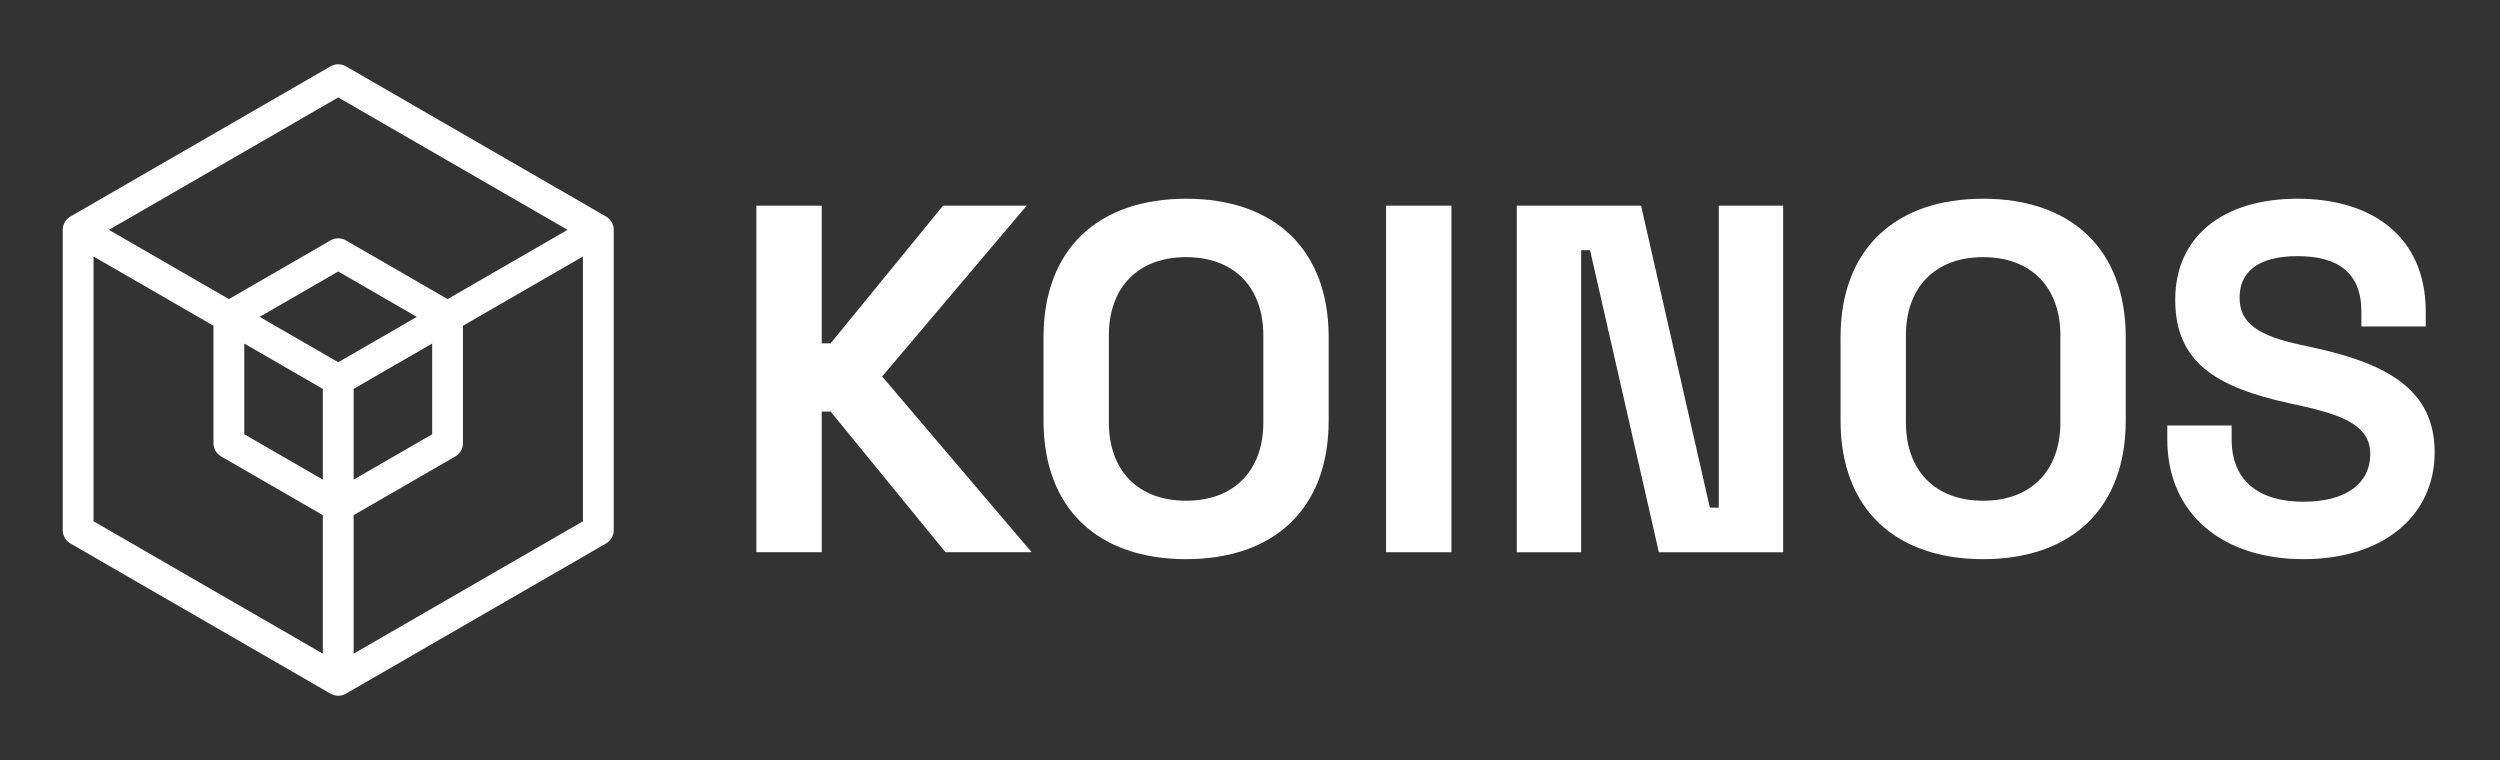 <?xml version="1.0" encoding="UTF-8"?>
<svg id="Layer_1" xmlns="http://www.w3.org/2000/svg" viewBox="0 0 3896.94 1184.94">
   <rect x="0" y="0" width="3896.94" height="1184.94" fill="#333333" stroke="none"/>
   <defs>
      <style>
        .cls-1, .cls-2 {
            fill:none;
            }
        .cls-2 {
                stroke:#ffffff;
                stroke-linecap:round;
                stroke-linejoin:round;
                stroke-width:48px;
            }
            .cls-3 {
                fill:#231f20;
            }
            .cls-4 {
                fill: #ffffff;
            }
        </style>
   </defs>
   <path class="cls-2" d="m527.23,124.19l405.42,234.07v468.15l-405.42,234.07-405.43-234.07v-468.15l405.43-234.07Zm-170.47,369.73v196.83l170.46,98.42,170.46-98.42v-196.83l-170.46-98.42-170.46,98.42Zm170.47,98.42v468.15M122.92,358.91l404.31,233.43,405.42-234.07"/>
   <path class="cls-4" d="m1179.02,320.58h101.87v214.55h13.9l175.18-214.55h130.43l-225.35,266.26,233.07,273.97h-134.29l-179.04-219.18h-13.9v219.18h-101.87V320.58Z"/>
   <path class="cls-4" d="m1626.59,655.51v-129.65c0-138.92,86.43-216.09,222.26-216.09s222.27,77.18,222.27,216.09v129.65c0,138.92-86.44,216.09-222.27,216.09s-222.26-77.18-222.26-216.09Zm342.66,3.09v-135.83c0-74.09-44.77-121.94-120.4-121.94s-120.39,47.85-120.39,121.94v135.83c0,74.09,44.76,121.94,120.39,121.94s120.4-47.85,120.4-121.94Z"/>
   <path class="cls-4" d="m2160.59,320.58h101.87v540.23h-101.87V320.58Z"/>
   <path class="cls-4" d="m2364.32,320.58h193.72l107.27,470.77h13.89v-470.77h100.33v540.23h-193.72l-107.27-470.77h-13.89v470.77h-100.33V320.58Z"/>
   <path class="cls-4" d="m2869.01,655.51v-129.65c0-138.92,86.43-216.09,222.26-216.09s222.27,77.18,222.27,216.09v129.65c0,138.92-86.44,216.09-222.27,216.09s-222.26-77.18-222.26-216.09Zm342.66,3.09v-135.83c0-74.09-44.77-121.94-120.4-121.94s-120.39,47.85-120.39,121.94v135.83c0,74.09,44.76,121.94,120.39,121.94s120.4-47.85,120.4-121.94Z"/>
   <path class="cls-4" d="m3378.32,684.84v-21.61h100.32v21.61c0,64.83,42.45,97.24,111.91,97.24s104.19-30.87,104.19-74.09-39.35-60.19-108.81-75.63l-17.75-3.86c-111.91-24.7-177.5-62.51-177.5-161.3s74.86-157.44,190.62-157.44,199.88,58.66,199.88,175.96v23.15h-100.32v-23.15c0-61.74-37.82-86.43-99.56-86.43s-90.3,24.7-90.3,64.83,30.1,59.42,94.93,73.32l17.74,3.86c115,24.7,191.4,64.83,191.4,163.61s-79.49,166.7-204.52,166.7-212.23-69.46-212.23-186.77Z"/>
   <path class="cls-1" d="m32.34,674.19v-135.83c0-74.09-44.76-121.93-120.39-121.94v379.7c75.63,0,120.39-47.85,120.39-121.94Z"/>
</svg>